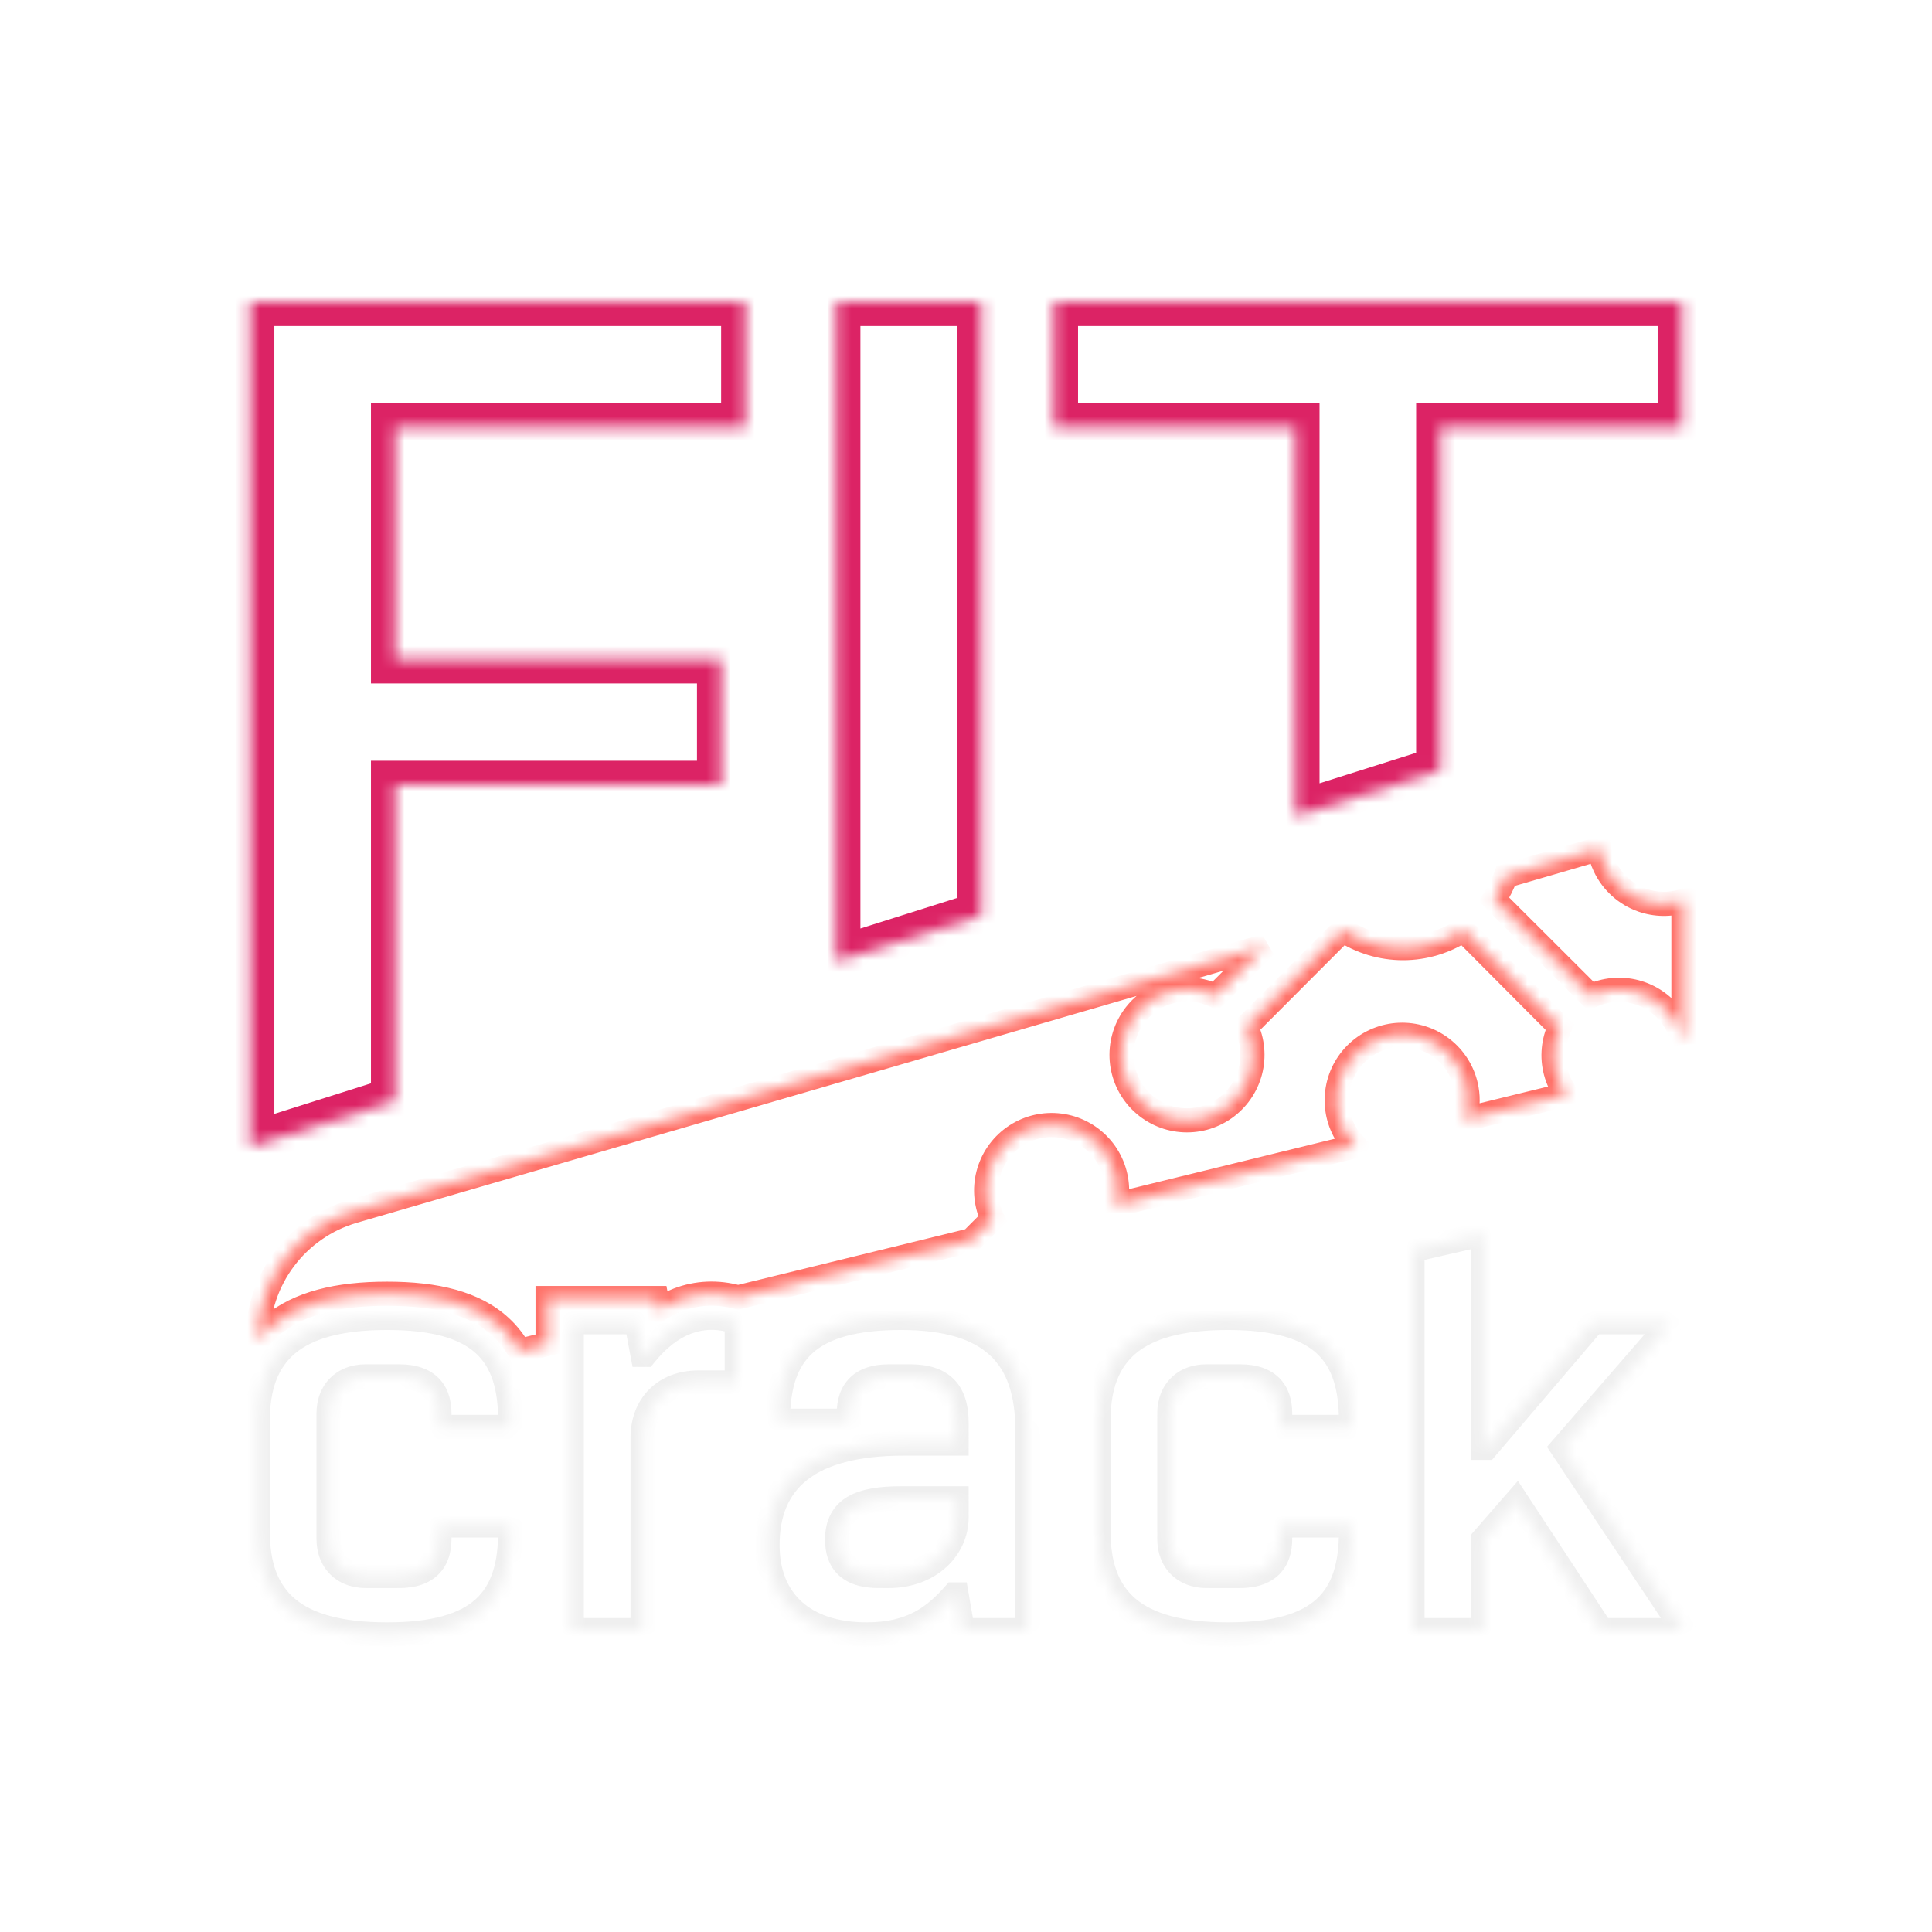 <svg width="160" height="160" viewBox="0 0 160 160" fill="none" xmlns="http://www.w3.org/2000/svg">
<g filter="url(#filter0_d)">
<mask id="path-1-inside-1" fill="white">
<path fill-rule="evenodd" clip-rule="evenodd" d="M20.721 25H61.721V35.4H32.721V54.6H59.721V65H32.721V91.18L20.721 94.975V25ZM119.279 63.807V35.4H139.279V25H87.279V35.4H107.279V67.602L119.279 63.807ZM81.256 75.832V25H69.256V79.626L81.256 75.832Z"/>
</mask>
<path d="M61.721 25H63.721V23H61.721V25ZM20.721 25V23H18.721V25H20.721ZM61.721 35.4V37.4H63.721V35.4H61.721ZM32.721 35.4V33.4H30.721V35.4H32.721ZM32.721 54.6H30.721V56.6H32.721V54.6ZM59.721 54.6H61.721V52.6H59.721V54.6ZM59.721 65V67H61.721V65H59.721ZM32.721 65V63H30.721V65H32.721ZM32.721 91.18L33.324 93.087L34.721 92.645V91.18H32.721ZM20.721 94.975H18.721V97.705L21.324 96.882L20.721 94.975ZM119.279 63.807L119.882 65.714L121.279 65.272V63.807H119.279ZM119.279 35.4V33.4H117.279V35.4H119.279ZM139.279 35.4V37.4H141.279V35.4H139.279ZM139.279 25H141.279V23H139.279V25ZM87.279 25V23H85.279V25H87.279ZM87.279 35.4H85.279V37.4H87.279V35.4ZM107.279 35.4H109.279V33.4H107.279V35.4ZM107.279 67.602H105.279V70.332L107.882 69.509L107.279 67.602ZM81.256 75.832L81.859 77.739L83.256 77.297V75.832H81.256ZM81.256 25H83.256V23H81.256V25ZM69.256 25V23H67.256V25H69.256ZM69.256 79.626H67.256V82.356L69.859 81.533L69.256 79.626ZM61.721 23H20.721V27H61.721V23ZM63.721 35.4V25H59.721V35.4H63.721ZM32.721 37.4H61.721V33.4H32.721V37.4ZM34.721 54.6V35.4H30.721V54.6H34.721ZM59.721 52.6H32.721V56.6H59.721V52.6ZM61.721 65V54.6H57.721V65H61.721ZM32.721 67H59.721V63H32.721V67ZM34.721 91.18V65H30.721V91.18H34.721ZM21.324 96.882L33.324 93.087L32.118 89.273L20.118 93.068L21.324 96.882ZM18.721 25V94.975H22.721V25H18.721ZM121.279 63.807V35.4H117.279V63.807H121.279ZM119.279 37.4H139.279V33.4H119.279V37.4ZM141.279 35.4V25H137.279V35.4H141.279ZM139.279 23H87.279V27H139.279V23ZM85.279 25V35.4H89.279V25H85.279ZM87.279 37.4H107.279V33.4H87.279V37.4ZM105.279 35.4V67.602H109.279V35.4H105.279ZM107.882 69.509L119.882 65.714L118.676 61.9L106.676 65.695L107.882 69.509ZM83.256 75.832V25H79.256V75.832H83.256ZM81.256 23H69.256V27H81.256V23ZM67.256 25V79.626H71.256V25H67.256ZM69.859 81.533L81.859 77.739L80.653 73.925L68.653 77.719L69.859 81.533Z" fill="#DC2365" mask="url(#path-1-inside-1)"/>
</g>
<g filter="url(#filter1_d)">
<mask id="path-3-inside-2" fill="white">
<path fill-rule="evenodd" clip-rule="evenodd" d="M104.795 78.335L29.273 100.307C24.576 101.673 21.346 105.977 21.346 110.869V110.981C21.676 110.564 22.054 110.172 22.482 109.809C24.714 107.92 27.963 107.143 32.056 107.143C36.138 107.143 39.306 107.916 41.432 109.86C42.09 110.463 42.609 111.14 43.012 111.875L45.349 111.303V107.5H54.362L54.545 108.467C55.055 108.137 55.594 107.859 56.163 107.643C57.727 107.049 59.407 106.965 61.123 107.439L80.44 102.708L82.206 100.941C81.651 99.79 81.522 98.479 81.84 97.24C82.158 96.002 82.903 94.916 83.945 94.174C84.986 93.433 86.256 93.083 87.531 93.187C88.805 93.291 90.001 93.842 90.909 94.743C91.816 95.644 92.376 96.836 92.489 98.11C92.539 98.675 92.5 99.239 92.377 99.784L112.254 94.915C111.944 94.6 111.672 94.245 111.444 93.858C110.797 92.755 110.561 91.459 110.777 90.199C110.994 88.939 111.648 87.795 112.626 86.971C113.604 86.147 114.841 85.695 116.12 85.695C117.398 85.695 118.636 86.147 119.614 86.971C120.591 87.795 121.246 88.939 121.462 90.199C121.606 91.039 121.549 91.895 121.304 92.699L129.736 90.634C129.32 90.078 129.012 89.443 128.834 88.761C128.51 87.525 128.634 86.214 129.183 85.06L121.179 77.019C119.7 77.999 117.966 78.52 116.192 78.52C114.419 78.52 112.684 77.999 111.205 77.019L103.201 85.042C103.748 86.198 103.868 87.509 103.542 88.745C103.215 89.981 102.461 91.062 101.415 91.796C100.368 92.531 99.096 92.872 97.822 92.759C96.548 92.645 95.356 92.086 94.455 91.179C93.554 90.271 93.003 89.075 92.899 87.8C92.795 86.526 93.145 85.256 93.886 84.215C94.628 83.173 95.714 82.428 96.952 82.109C98.191 81.791 99.502 81.921 100.654 82.476L104.795 78.335ZM139.416 86.453V74.608C138.305 74.955 137.105 74.936 135.995 74.544C134.638 74.065 133.528 73.067 132.908 71.769C132.682 71.296 132.528 70.798 132.447 70.29L124.699 72.544C124.455 73.228 124.129 73.882 123.726 74.49L131.749 82.494C132.903 81.945 134.213 81.821 135.45 82.145C136.686 82.468 137.768 83.218 138.506 84.262C138.97 84.921 139.279 85.67 139.416 86.453Z"/>
</mask>
<path d="M29.273 100.307L29.552 101.267H29.552L29.273 100.307ZM104.795 78.335L105.502 79.042L104.515 77.375L104.795 78.335ZM21.346 110.981H20.346V113.854L22.129 111.602L21.346 110.981ZM22.482 109.809L21.836 109.046H21.836L22.482 109.809ZM41.432 109.86L40.757 110.598L41.432 109.86ZM43.012 111.875L42.135 112.356L42.504 113.029L43.249 112.847L43.012 111.875ZM45.349 111.303L45.587 112.274L46.349 112.087V111.303H45.349ZM45.349 107.5V106.5H44.349V107.5H45.349ZM54.362 107.5L55.345 107.315L55.191 106.5H54.362V107.5ZM54.545 108.467L53.562 108.653L53.838 110.115L55.088 109.307L54.545 108.467ZM56.163 107.643L55.808 106.708H55.808L56.163 107.643ZM61.123 107.439L60.856 108.403L61.107 108.473L61.361 108.411L61.123 107.439ZM80.44 102.708L80.678 103.679L80.949 103.613L81.147 103.415L80.44 102.708ZM82.206 100.941L82.913 101.649L83.415 101.147L83.107 100.508L82.206 100.941ZM92.489 98.11L93.485 98.022V98.022L92.489 98.11ZM92.377 99.784L91.401 99.564L91.045 101.14L92.615 100.755L92.377 99.784ZM112.254 94.915L112.492 95.887L114.2 95.468L112.968 94.214L112.254 94.915ZM111.444 93.858L112.307 93.352L112.307 93.352L111.444 93.858ZM110.777 90.199L109.792 90.03V90.03L110.777 90.199ZM112.626 86.971L111.981 86.207V86.207L112.626 86.971ZM119.614 86.971L118.969 87.736L119.614 86.971ZM121.462 90.199L120.477 90.368V90.368L121.462 90.199ZM121.304 92.699L120.347 92.407L119.834 94.088L121.542 93.67L121.304 92.699ZM129.736 90.634L129.974 91.605L131.441 91.245L130.537 90.035L129.736 90.634ZM128.834 88.761L127.866 89.014V89.014L128.834 88.761ZM129.183 85.06L130.086 85.489L130.389 84.853L129.892 84.354L129.183 85.06ZM121.179 77.019L121.888 76.314L121.31 75.734L120.627 76.186L121.179 77.019ZM111.205 77.019L111.757 76.186L111.075 75.734L110.497 76.313L111.205 77.019ZM103.201 85.042L102.493 84.335L101.996 84.833L102.297 85.469L103.201 85.042ZM97.822 92.759L97.734 93.755L97.822 92.759ZM94.455 91.179L93.745 91.883V91.883L94.455 91.179ZM92.899 87.8L91.902 87.882V87.882L92.899 87.8ZM93.886 84.215L93.072 83.635L93.886 84.215ZM96.952 82.109L97.201 83.078L96.952 82.109ZM100.654 82.476L100.22 83.377L100.859 83.685L101.361 83.183L100.654 82.476ZM139.416 74.608H140.416V73.248L139.119 73.653L139.416 74.608ZM139.416 86.453L138.432 86.625L140.416 86.453H139.416ZM135.995 74.544L136.328 73.601V73.601L135.995 74.544ZM132.908 71.769L133.81 71.338V71.338L132.908 71.769ZM132.447 70.29L133.434 70.132L133.255 69.014L132.167 69.33L132.447 70.29ZM124.699 72.544L124.42 71.584L123.929 71.727L123.758 72.208L124.699 72.544ZM123.726 74.49L122.892 73.938L122.441 74.62L123.02 75.198L123.726 74.49ZM131.749 82.494L131.042 83.202L131.541 83.7L132.178 83.397L131.749 82.494ZM135.45 82.145L135.197 83.112H135.197L135.45 82.145ZM138.506 84.262L137.689 84.839V84.839L138.506 84.262ZM29.552 101.267L105.074 79.295L104.515 77.375L28.993 99.347L29.552 101.267ZM22.346 110.869C22.346 106.422 25.282 102.509 29.552 101.267L28.993 99.347C23.869 100.837 20.346 105.532 20.346 110.869H22.346ZM22.346 110.981V110.869H20.346V110.981H22.346ZM21.836 109.046C21.357 109.452 20.934 109.891 20.562 110.36L22.129 111.602C22.419 111.237 22.75 110.893 23.128 110.573L21.836 109.046ZM32.056 106.143C27.867 106.143 24.333 106.933 21.836 109.046L23.128 110.573C25.095 108.908 28.058 108.143 32.056 108.143V106.143ZM42.107 109.123C39.706 106.926 36.228 106.143 32.056 106.143V108.143C36.048 108.143 38.907 108.906 40.757 110.598L42.107 109.123ZM43.889 111.395C43.435 110.568 42.85 109.802 42.107 109.123L40.757 110.598C41.331 111.123 41.782 111.713 42.135 112.356L43.889 111.395ZM45.112 110.331L42.774 110.904L43.249 112.847L45.587 112.274L45.112 110.331ZM44.349 107.5V111.303H46.349V107.5H44.349ZM54.362 106.5H45.349V108.5H54.362V106.5ZM55.528 108.282L55.345 107.315L53.38 107.685L53.562 108.653L55.528 108.282ZM55.808 106.708C55.169 106.951 54.567 107.262 54.002 107.627L55.088 109.307C55.543 109.013 56.02 108.767 56.519 108.578L55.808 106.708ZM61.389 106.476C59.473 105.945 57.575 106.037 55.808 106.708L56.519 108.578C57.879 108.061 59.341 107.984 60.856 108.403L61.389 106.476ZM80.202 101.737L60.885 106.468L61.361 108.411L80.678 103.679L80.202 101.737ZM81.499 100.234L79.733 102.001L81.147 103.415L82.913 101.649L81.499 100.234ZM80.871 96.992C80.494 98.458 80.648 100.011 81.305 101.375L83.107 100.508C82.655 99.568 82.549 98.499 82.808 97.489L80.871 96.992ZM83.365 93.36C82.131 94.238 81.248 95.525 80.871 96.992L82.808 97.489C83.068 96.479 83.676 95.594 84.525 94.989L83.365 93.36ZM87.612 92.19C86.103 92.067 84.598 92.481 83.365 93.36L84.525 94.989C85.374 94.384 86.41 94.099 87.449 94.183L87.612 92.19ZM91.613 94.033C90.539 92.966 89.121 92.313 87.612 92.19L87.449 94.183C88.489 94.268 89.464 94.718 90.204 95.453L91.613 94.033ZM93.485 98.022C93.351 96.513 92.688 95.1 91.613 94.033L90.204 95.453C90.944 96.187 91.4 97.16 91.493 98.198L93.485 98.022ZM93.352 100.005C93.498 99.359 93.544 98.691 93.485 98.022L91.493 98.198C91.534 98.659 91.502 99.119 91.401 99.564L93.352 100.005ZM112.017 93.944L92.139 98.813L92.615 100.755L112.492 95.887L112.017 93.944ZM110.582 94.364C110.851 94.823 111.174 95.243 111.541 95.616L112.968 94.214C112.715 93.957 112.492 93.668 112.307 93.352L110.582 94.364ZM109.792 90.03C109.536 91.522 109.816 93.058 110.582 94.364L112.307 93.352C111.779 92.453 111.587 91.396 111.763 90.368L109.792 90.03ZM111.981 86.207C110.824 87.183 110.048 88.537 109.792 90.03L111.763 90.368C111.939 89.34 112.473 88.408 113.271 87.736L111.981 86.207ZM116.12 84.695C114.605 84.695 113.139 85.23 111.981 86.207L113.271 87.736C114.068 87.064 115.077 86.695 116.12 86.695V84.695ZM120.258 86.207C119.1 85.23 117.634 84.695 116.12 84.695V86.695C117.163 86.695 118.172 87.064 118.969 87.736L120.258 86.207ZM122.448 90.03C122.192 88.537 121.416 87.183 120.258 86.207L118.969 87.736C119.766 88.408 120.3 89.34 120.477 90.368L122.448 90.03ZM122.26 92.991C122.551 92.039 122.618 91.025 122.448 90.03L120.477 90.368C120.594 91.053 120.548 91.751 120.347 92.407L122.26 92.991ZM129.498 89.662L121.066 91.728L121.542 93.67L129.974 91.605L129.498 89.662ZM127.866 89.014C128.078 89.822 128.443 90.574 128.935 91.232L130.537 90.035C130.198 89.582 129.947 89.064 129.801 88.508L127.866 89.014ZM128.28 84.63C127.63 85.997 127.483 87.55 127.866 89.014L129.801 88.508C129.537 87.5 129.638 86.43 130.086 85.489L128.28 84.63ZM120.47 77.725L128.474 85.765L129.892 84.354L121.888 76.314L120.47 77.725ZM116.192 79.52C118.162 79.52 120.088 78.941 121.731 77.853L120.627 76.186C119.312 77.056 117.769 77.52 116.192 77.52V79.52ZM110.653 77.853C112.296 78.941 114.222 79.52 116.192 79.52V77.52C114.615 77.52 113.072 77.056 111.757 76.186L110.653 77.853ZM103.909 85.748L111.913 77.726L110.497 76.313L102.493 84.335L103.909 85.748ZM104.508 89.001C104.896 87.537 104.753 85.983 104.105 84.614L102.297 85.469C102.743 86.412 102.841 87.482 102.575 88.49L104.508 89.001ZM101.989 92.615C103.229 91.745 104.121 90.465 104.508 89.001L102.575 88.49C102.308 89.498 101.694 90.379 100.84 90.978L101.989 92.615ZM97.734 93.755C99.242 93.889 100.749 93.485 101.989 92.615L100.84 90.978C99.987 91.577 98.949 91.855 97.91 91.763L97.734 93.755ZM93.745 91.883C94.812 92.958 96.225 93.621 97.734 93.755L97.91 91.763C96.872 91.67 95.899 91.214 95.165 90.474L93.745 91.883ZM91.902 87.882C92.025 89.391 92.678 90.809 93.745 91.883L95.165 90.474C94.43 89.734 93.98 88.758 93.896 87.719L91.902 87.882ZM93.072 83.635C92.193 84.868 91.779 86.373 91.902 87.882L93.896 87.719C93.811 86.68 94.096 85.644 94.701 84.795L93.072 83.635ZM96.704 81.141C95.237 81.518 93.95 82.401 93.072 83.635L94.701 84.795C95.306 83.946 96.191 83.338 97.201 83.078L96.704 81.141ZM101.088 81.575C99.723 80.918 98.17 80.764 96.704 81.141L97.201 83.078C98.211 82.819 99.28 82.924 100.22 83.377L101.088 81.575ZM104.087 77.628L99.947 81.769L101.361 83.183L105.502 79.042L104.087 77.628ZM138.416 74.608V86.453H140.416V74.608H138.416ZM135.661 75.487C136.976 75.952 138.398 75.973 139.714 75.563L139.119 73.653C138.213 73.936 137.233 73.921 136.328 73.601L135.661 75.487ZM132.006 72.2C132.74 73.737 134.055 74.919 135.661 75.487L136.328 73.601C135.222 73.21 134.316 72.396 133.81 71.338L132.006 72.2ZM131.459 70.448C131.556 71.05 131.738 71.64 132.006 72.2L133.81 71.338C133.626 70.952 133.501 70.546 133.434 70.132L131.459 70.448ZM124.979 73.504L132.726 71.25L132.167 69.33L124.42 71.584L124.979 73.504ZM124.56 75.042C125.007 74.366 125.37 73.64 125.641 72.88L123.758 72.208C123.54 72.816 123.25 73.397 122.892 73.938L124.56 75.042ZM132.455 81.786L124.433 73.782L123.02 75.198L131.042 83.202L132.455 81.786ZM135.703 81.177C134.239 80.794 132.686 80.941 131.319 81.591L132.178 83.397C133.119 82.949 134.188 82.848 135.197 83.112L135.703 81.177ZM139.322 83.686C138.449 82.449 137.167 81.561 135.703 81.177L135.197 83.112C136.205 83.376 137.087 83.988 137.689 84.839L139.322 83.686ZM140.401 86.28C140.239 85.353 139.873 84.466 139.322 83.686L137.689 84.839C138.068 85.376 138.32 85.987 138.432 86.625L140.401 86.28Z" fill="#FF7168" mask="url(#path-3-inside-2)"/>
</g>
<g filter="url(#filter2_d)">
<mask id="path-5-inside-3" fill="white">
<path fill-rule="evenodd" clip-rule="evenodd" d="M116.976 103.542V135H122.841V127.452L125.595 124.29L132.633 135H139.416L129.369 119.904L138.396 109.5H131.97L123.096 119.904H122.841V102.192L116.976 103.542ZM42.255 118.17H36.391V117.048C36.391 115.212 35.422 113.988 33.075 113.988H30.27C28.434 113.988 27.21 115.212 27.21 117.048V127.452C27.21 129.288 28.434 130.512 30.27 130.512H33.075C35.422 130.512 36.391 129.288 36.391 127.452V126.33H42.255V126.84C42.255 132.348 39.858 135.357 32.056 135.357C24.253 135.357 21.346 132.348 21.346 126.84V117.66C21.346 112.152 24.253 109.143 32.056 109.143C39.858 109.143 42.255 112.152 42.255 117.66V118.17ZM53.419 112.203C55.459 109.653 58.059 108.48 61.017 109.5V114.498H57.804C55.05 114.498 53.215 116.334 53.215 119.088V135H47.349V109.5H52.705L53.215 112.203H53.419ZM79.219 125.667V124.086H74.578C71.314 124.086 69.325 124.851 69.325 127.503C69.325 129.339 70.294 130.512 72.742 130.512H73.609C77.077 130.512 79.219 128.166 79.219 125.667ZM74.884 119.547H79.219V117.813C79.219 115.212 77.995 113.988 75.394 113.988H73.609C71.263 113.988 70.294 115.212 70.294 117.048V117.66H64.429C64.429 112.152 66.826 109.143 74.629 109.143C82.177 109.143 85.084 112.407 85.084 118.425V135H79.729L79.219 132.042H79.015C77.434 133.827 75.547 135.357 71.773 135.357C66.52 135.357 63.562 132.501 63.562 127.962C63.562 122.658 66.928 119.547 74.884 119.547ZM111.882 118.17H106.017V117.048C106.017 115.212 105.048 113.988 102.702 113.988H99.897C98.061 113.988 96.838 115.212 96.838 117.048V127.452C96.838 129.288 98.061 130.512 99.897 130.512H102.702C105.048 130.512 106.017 129.288 106.017 127.452V126.33H111.882V126.84C111.882 132.348 109.485 135.357 101.682 135.357C93.879 135.357 90.972 132.348 90.972 126.84V117.66C90.972 112.152 93.879 109.143 101.682 109.143C109.485 109.143 111.882 112.152 111.882 117.66V118.17Z"/>
</mask>
<path d="M116.976 103.542L116.752 102.568L115.976 102.746V103.542H116.976ZM116.976 135H115.976V136H116.976V135ZM122.841 135V136H123.841V135H122.841ZM122.841 127.452L122.087 126.795L121.841 127.078V127.452H122.841ZM125.595 124.29L126.431 123.741L125.707 122.639L124.841 123.633L125.595 124.29ZM132.633 135L131.798 135.549L132.094 136H132.633V135ZM139.416 135V136H141.283L140.249 134.446L139.416 135ZM129.369 119.904L128.614 119.249L128.115 119.824L128.537 120.458L129.369 119.904ZM138.396 109.5L139.152 110.155L140.588 108.5H138.396V109.5ZM131.97 109.5V108.5H131.509L131.21 108.851L131.97 109.5ZM123.096 119.904V120.904H123.558L123.857 120.553L123.096 119.904ZM122.841 119.904H121.841V120.904H122.841V119.904ZM122.841 102.192H123.841V100.936L122.617 101.217L122.841 102.192ZM36.391 118.17H35.391V119.17H36.391V118.17ZM42.255 118.17V119.17H43.255V118.17H42.255ZM36.391 126.33V125.33H35.391V126.33H36.391ZM42.255 126.33H43.255V125.33H42.255V126.33ZM61.017 109.5H62.017V108.787L61.343 108.555L61.017 109.5ZM53.419 112.203V113.203H53.899L54.199 112.828L53.419 112.203ZM61.017 114.498V115.498H62.017V114.498H61.017ZM53.215 135V136H54.215V135H53.215ZM47.349 135H46.349V136H47.349V135ZM47.349 109.5V108.5H46.349V109.5H47.349ZM52.705 109.5L53.687 109.315L53.533 108.5H52.705V109.5ZM53.215 112.203L52.232 112.388L52.386 113.203H53.215V112.203ZM79.219 124.086H80.219V123.086H79.219V124.086ZM79.219 119.547V120.547H80.219V119.547H79.219ZM70.294 117.66V118.66H71.294V117.66H70.294ZM64.429 117.66H63.429V118.66H64.429V117.66ZM85.084 135V136H86.084V135H85.084ZM79.729 135L78.743 135.17L78.887 136H79.729V135ZM79.219 132.042L80.204 131.872L80.061 131.042H79.219V132.042ZM79.015 132.042V131.042H78.565L78.266 131.379L79.015 132.042ZM106.017 118.17H105.017V119.17H106.017V118.17ZM111.882 118.17V119.17H112.882V118.17H111.882ZM106.017 126.33V125.33H105.017V126.33H106.017ZM111.882 126.33H112.882V125.33H111.882V126.33ZM115.976 103.542V135H117.976V103.542H115.976ZM116.976 136H122.841V134H116.976V136ZM123.841 135V127.452H121.841V135H123.841ZM123.596 128.109L126.35 124.947L124.841 123.633L122.087 126.795L123.596 128.109ZM124.76 124.839L131.798 135.549L133.469 134.451L126.431 123.741L124.76 124.839ZM132.633 136H139.416V134H132.633V136ZM140.249 134.446L130.202 119.35L128.537 120.458L138.584 135.554L140.249 134.446ZM130.125 120.559L139.152 110.155L137.641 108.845L128.614 119.249L130.125 120.559ZM138.396 108.5H131.97V110.5H138.396V108.5ZM131.21 108.851L122.336 119.255L123.857 120.553L132.731 110.149L131.21 108.851ZM123.096 118.904H122.841V120.904H123.096V118.904ZM123.841 119.904V102.192H121.841V119.904H123.841ZM122.617 101.217L116.752 102.568L117.201 104.517L123.066 103.167L122.617 101.217ZM36.391 119.17H42.255V117.17H36.391V119.17ZM35.391 117.048V118.17H37.391V117.048H35.391ZM33.075 114.988C34.083 114.988 34.618 115.249 34.906 115.537C35.194 115.825 35.391 116.297 35.391 117.048H37.391C37.391 115.963 37.102 114.905 36.32 114.122C35.536 113.339 34.414 112.988 33.075 112.988V114.988ZM30.27 114.988H33.075V112.988H30.27V114.988ZM28.21 117.048C28.21 116.357 28.436 115.859 28.759 115.537C29.082 115.214 29.58 114.988 30.27 114.988V112.988C29.125 112.988 28.093 113.374 27.345 114.122C26.597 114.871 26.21 115.903 26.21 117.048H28.21ZM28.21 127.452V117.048H26.21V127.452H28.21ZM30.27 129.512C29.58 129.512 29.082 129.286 28.759 128.963C28.436 128.641 28.21 128.143 28.21 127.452H26.21C26.21 128.597 26.597 129.629 27.345 130.378C28.093 131.126 29.125 131.512 30.27 131.512V129.512ZM33.075 129.512H30.27V131.512H33.075V129.512ZM35.391 127.452C35.391 128.203 35.194 128.675 34.906 128.963C34.618 129.251 34.083 129.512 33.075 129.512V131.512C34.414 131.512 35.536 131.161 36.32 130.378C37.102 129.595 37.391 128.537 37.391 127.452H35.391ZM35.391 126.33V127.452H37.391V126.33H35.391ZM42.255 125.33H36.391V127.33H42.255V125.33ZM43.255 126.84V126.33H41.255V126.84H43.255ZM32.056 136.357C36.048 136.357 38.907 135.594 40.757 133.902C42.632 132.186 43.255 129.716 43.255 126.84H41.255C41.255 129.472 40.681 131.26 39.407 132.426C38.107 133.615 35.866 134.357 32.056 134.357V136.357ZM20.346 126.84C20.346 129.766 21.123 132.23 23.128 133.927C25.095 135.592 28.058 136.357 32.056 136.357V134.357C28.25 134.357 25.858 133.617 24.421 132.401C23.022 131.217 22.346 129.422 22.346 126.84H20.346ZM20.346 117.66V126.84H22.346V117.66H20.346ZM32.056 108.143C28.058 108.143 25.095 108.908 23.128 110.573C21.123 112.27 20.346 114.734 20.346 117.66H22.346C22.346 115.078 23.022 113.283 24.421 112.099C25.858 110.883 28.25 110.143 32.056 110.143V108.143ZM43.255 117.66C43.255 114.784 42.632 112.314 40.757 110.598C38.907 108.906 36.048 108.143 32.056 108.143V110.143C35.866 110.143 38.107 110.885 39.407 112.074C40.681 113.24 41.255 115.028 41.255 117.66H43.255ZM43.255 118.17V117.66H41.255V118.17H43.255ZM61.343 108.555C59.652 107.971 58.021 108.007 56.519 108.578C55.033 109.142 53.736 110.205 52.638 111.578L54.199 112.828C55.141 111.651 56.164 110.852 57.229 110.448C58.277 110.049 59.425 110.009 60.692 110.445L61.343 108.555ZM62.017 114.498V109.5H60.017V114.498H62.017ZM57.804 115.498H61.017V113.498H57.804V115.498ZM54.215 119.088C54.215 117.938 54.593 117.058 55.184 116.467C55.774 115.877 56.655 115.498 57.804 115.498V113.498C56.2 113.498 54.786 114.037 53.77 115.053C52.754 116.069 52.215 117.484 52.215 119.088H54.215ZM54.215 135V119.088H52.215V135H54.215ZM47.349 136H53.215V134H47.349V136ZM46.349 109.5V135H48.349V109.5H46.349ZM52.705 108.5H47.349V110.5H52.705V108.5ZM54.197 112.018L53.687 109.315L51.722 109.685L52.232 112.388L54.197 112.018ZM53.419 111.203H53.215V113.203H53.419V111.203ZM78.219 124.086V125.667H80.219V124.086H78.219ZM74.578 125.086H79.219V123.086H74.578V125.086ZM70.325 127.503C70.325 126.964 70.426 126.59 70.569 126.321C70.709 126.06 70.918 125.845 71.228 125.666C71.893 125.282 72.98 125.086 74.578 125.086V123.086C72.912 123.086 71.373 123.273 70.227 123.934C69.632 124.278 69.14 124.751 68.805 125.379C68.473 126 68.325 126.716 68.325 127.503H70.325ZM72.742 129.512C71.662 129.512 71.1 129.253 70.805 128.972C70.52 128.7 70.325 128.253 70.325 127.503H68.325C68.325 128.589 68.614 129.646 69.425 130.42C70.228 131.185 71.374 131.512 72.742 131.512V129.512ZM73.609 129.512H72.742V131.512H73.609V129.512ZM78.219 125.667C78.219 127.544 76.597 129.512 73.609 129.512V131.512C77.557 131.512 80.219 128.788 80.219 125.667H78.219ZM79.219 118.547H74.884V120.547H79.219V118.547ZM78.219 117.813V119.547H80.219V117.813H78.219ZM75.394 114.988C76.556 114.988 77.205 115.262 77.575 115.632C77.945 116.002 78.219 116.651 78.219 117.813H80.219C80.219 116.374 79.881 115.11 78.989 114.218C78.097 113.326 76.833 112.988 75.394 112.988V114.988ZM73.609 114.988H75.394V112.988H73.609V114.988ZM71.294 117.048C71.294 116.297 71.49 115.825 71.779 115.537C72.066 115.249 72.602 114.988 73.609 114.988V112.988C72.27 112.988 71.148 113.339 70.365 114.122C69.582 114.905 69.294 115.963 69.294 117.048H71.294ZM71.294 117.66V117.048H69.294V117.66H71.294ZM64.429 118.66H70.294V116.66H64.429V118.66ZM74.629 108.143C70.637 108.143 67.778 108.906 65.928 110.598C64.053 112.314 63.429 114.784 63.429 117.66H65.429C65.429 115.028 66.004 113.24 67.278 112.074C68.577 110.885 70.818 110.143 74.629 110.143V108.143ZM86.084 118.425C86.084 115.27 85.321 112.629 83.371 110.798C81.436 108.981 78.521 108.143 74.629 108.143V110.143C78.284 110.143 80.597 110.937 82.002 112.256C83.393 113.562 84.084 115.562 84.084 118.425H86.084ZM86.084 135V118.425H84.084V135H86.084ZM79.729 136H85.084V134H79.729V136ZM78.234 132.212L78.743 135.17L80.714 134.83L80.204 131.872L78.234 132.212ZM79.015 133.042H79.219V131.042H79.015V133.042ZM71.773 136.357C73.803 136.357 75.383 135.943 76.685 135.252C77.978 134.566 78.938 133.637 79.764 132.705L78.266 131.379C77.511 132.232 76.737 132.961 75.748 133.486C74.767 134.006 73.516 134.357 71.773 134.357V136.357ZM62.562 127.962C62.562 130.456 63.381 132.593 65.021 134.098C66.651 135.594 68.971 136.357 71.773 136.357V134.357C69.322 134.357 67.537 133.692 66.374 132.625C65.222 131.567 64.562 130.007 64.562 127.962H62.562ZM74.884 118.547C70.803 118.547 67.71 119.34 65.622 120.979C63.487 122.654 62.562 125.084 62.562 127.962H64.562C64.562 125.536 65.32 123.759 66.857 122.552C68.441 121.309 71.009 120.547 74.884 120.547V118.547ZM106.017 119.17H111.882V117.17H106.017V119.17ZM105.017 117.048V118.17H107.017V117.048H105.017ZM102.702 114.988C103.71 114.988 104.245 115.249 104.533 115.537C104.821 115.825 105.017 116.297 105.017 117.048H107.017C107.017 115.963 106.729 114.905 105.947 114.122C105.163 113.339 104.041 112.988 102.702 112.988V114.988ZM99.897 114.988H102.702V112.988H99.897V114.988ZM97.838 117.048C97.838 116.357 98.063 115.859 98.386 115.537C98.709 115.214 99.207 114.988 99.897 114.988V112.988C98.752 112.988 97.72 113.374 96.972 114.122C96.224 114.871 95.838 115.903 95.838 117.048H97.838ZM97.838 127.452V117.048H95.838V127.452H97.838ZM99.897 129.512C99.207 129.512 98.709 129.286 98.386 128.963C98.063 128.641 97.838 128.143 97.838 127.452H95.838C95.838 128.597 96.224 129.629 96.972 130.378C97.72 131.126 98.752 131.512 99.897 131.512V129.512ZM102.702 129.512H99.897V131.512H102.702V129.512ZM105.017 127.452C105.017 128.203 104.821 128.675 104.533 128.963C104.245 129.251 103.71 129.512 102.702 129.512V131.512C104.041 131.512 105.163 131.161 105.947 130.378C106.729 129.595 107.017 128.537 107.017 127.452H105.017ZM105.017 126.33V127.452H107.017V126.33H105.017ZM111.882 125.33H106.017V127.33H111.882V125.33ZM112.882 126.84V126.33H110.882V126.84H112.882ZM101.682 136.357C105.675 136.357 108.534 135.594 110.384 133.902C112.259 132.186 112.882 129.716 112.882 126.84H110.882C110.882 129.472 110.308 131.26 109.034 132.426C107.734 133.615 105.493 134.357 101.682 134.357V136.357ZM89.972 126.84C89.972 129.766 90.75 132.23 92.755 133.927C94.722 135.592 97.685 136.357 101.682 136.357V134.357C97.877 134.357 95.485 133.617 94.047 132.401C92.649 131.217 91.972 129.422 91.972 126.84H89.972ZM89.972 117.66V126.84H91.972V117.66H89.972ZM101.682 108.143C97.685 108.143 94.722 108.908 92.755 110.573C90.75 112.27 89.972 114.734 89.972 117.66H91.972C91.972 115.078 92.649 113.283 94.047 112.099C95.485 110.883 97.877 110.143 101.682 110.143V108.143ZM112.882 117.66C112.882 114.784 112.259 112.314 110.384 110.598C108.534 108.906 105.675 108.143 101.682 108.143V110.143C105.493 110.143 107.734 110.885 109.034 112.074C110.308 113.24 110.882 115.028 110.882 117.66H112.882ZM112.882 118.17V117.66H110.882V118.17H112.882Z" fill="#EFEFEF" mask="url(#path-5-inside-3)"/>
</g>
<defs>
<filter id="filter0_d" x="10.721" y="15" width="138.559" height="89.975" filterUnits="userSpaceOnUse" color-interpolation-filters="sRGB">
<feFlood flood-opacity="0" result="BackgroundImageFix"/>
<feColorMatrix in="SourceAlpha" type="matrix" values="0 0 0 0 0 0 0 0 0 0 0 0 0 0 0 0 0 0 127 0"/>
<feOffset/>
<feGaussianBlur stdDeviation="5"/>
<feColorMatrix type="matrix" values="0 0 0 0 0.883 0 0 0 0 0.121 0 0 0 0 0.396 0 0 0 1 0"/>
<feBlend mode="normal" in2="BackgroundImageFix" result="effect1_dropShadow"/>
<feBlend mode="normal" in="SourceGraphic" in2="effect1_dropShadow" result="shape"/>
</filter>
<filter id="filter1_d" x="17.346" y="66.29" width="126.071" height="49.585" filterUnits="userSpaceOnUse" color-interpolation-filters="sRGB">
<feFlood flood-opacity="0" result="BackgroundImageFix"/>
<feColorMatrix in="SourceAlpha" type="matrix" values="0 0 0 0 0 0 0 0 0 0 0 0 0 0 0 0 0 0 127 0"/>
<feOffset/>
<feGaussianBlur stdDeviation="2"/>
<feColorMatrix type="matrix" values="0 0 0 0 1 0 0 0 0 0.444 0 0 0 0 0.408 0 0 0 1 0"/>
<feBlend mode="normal" in2="BackgroundImageFix" result="effect1_dropShadow"/>
<feBlend mode="normal" in="SourceGraphic" in2="effect1_dropShadow" result="shape"/>
</filter>
<filter id="filter2_d" x="15.345" y="96.192" width="130.071" height="45.165" filterUnits="userSpaceOnUse" color-interpolation-filters="sRGB">
<feFlood flood-opacity="0" result="BackgroundImageFix"/>
<feColorMatrix in="SourceAlpha" type="matrix" values="0 0 0 0 0 0 0 0 0 0 0 0 0 0 0 0 0 0 127 0"/>
<feOffset/>
<feGaussianBlur stdDeviation="3"/>
<feColorMatrix type="matrix" values="0 0 0 0 1 0 0 0 0 1 0 0 0 0 1 0 0 0 1 0"/>
<feBlend mode="normal" in2="BackgroundImageFix" result="effect1_dropShadow"/>
<feBlend mode="normal" in="SourceGraphic" in2="effect1_dropShadow" result="shape"/>
</filter>
</defs>
</svg>
